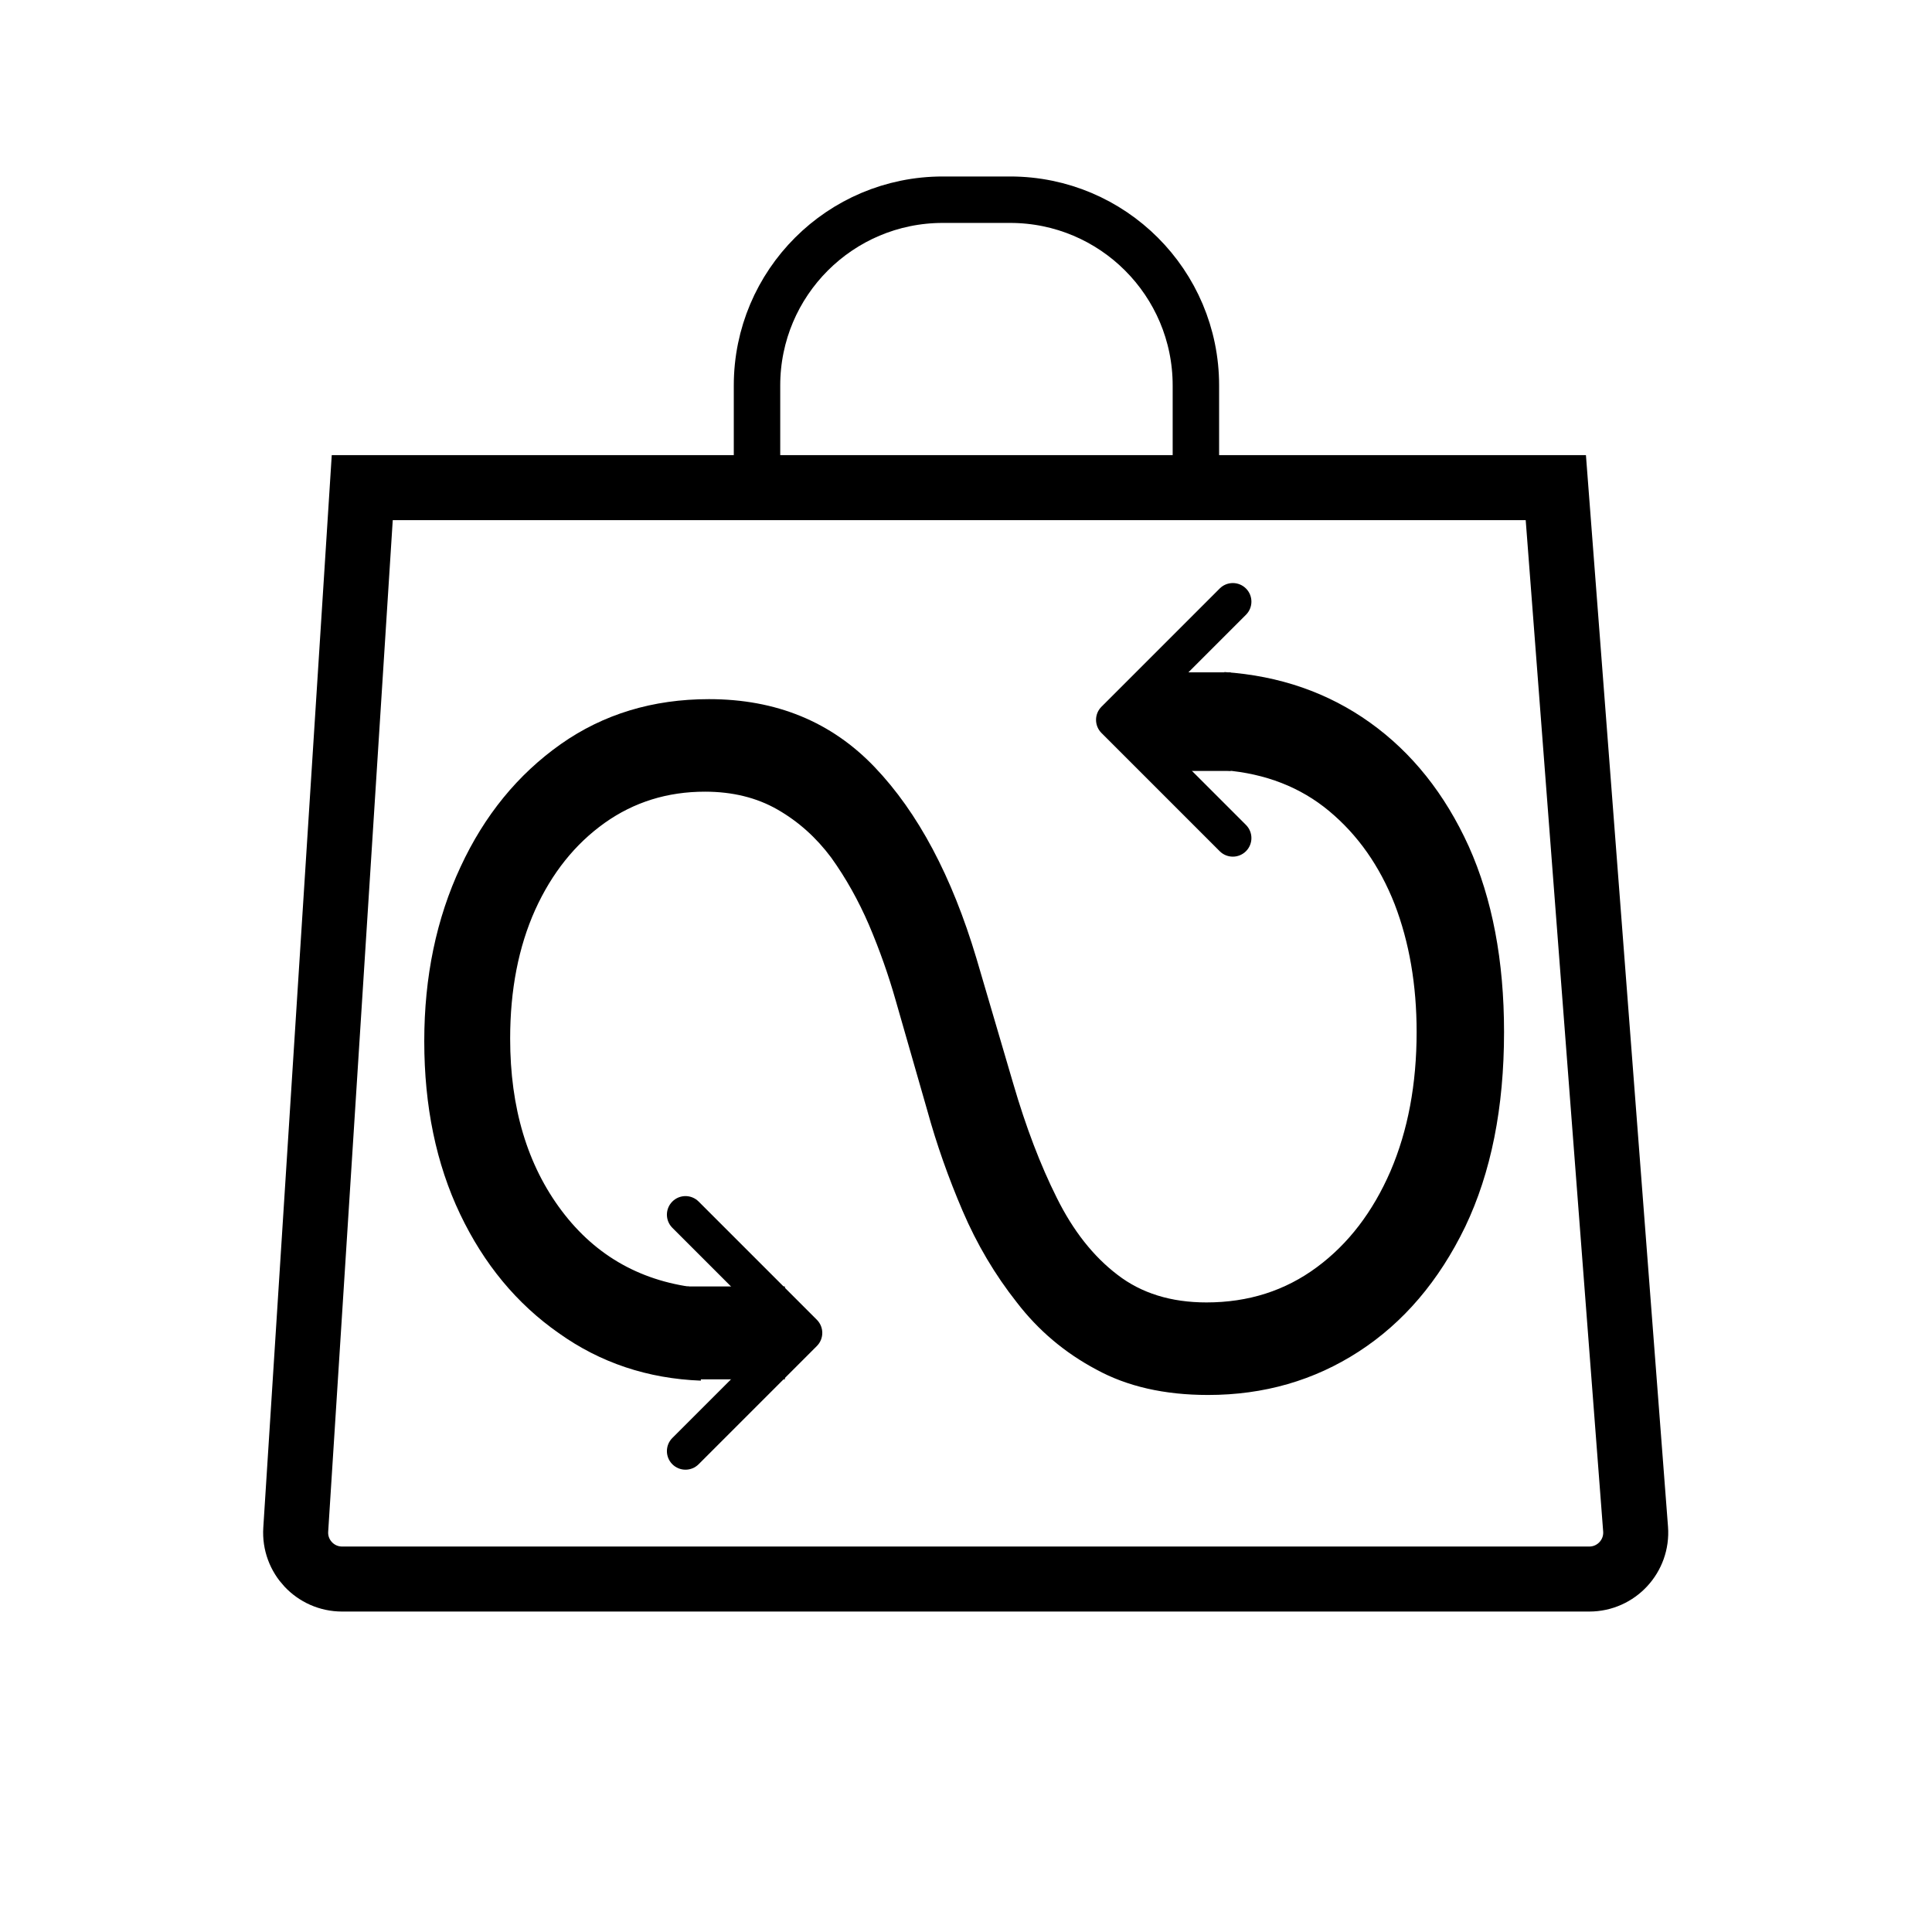 <svg width="416" height="416" viewBox="0 0 416 416" fill="none" xmlns="http://www.w3.org/2000/svg">
<path d="M163 102.5V83C163 60.909 180.909 43 203 43H217.5C239.591 43 257.5 60.909 257.5 83V102.5" stroke="black" stroke-width="10"/>
<path d="M63.679 329.363L78 105H335L352.176 329.236C352.62 335.043 348.029 340 342.205 340H73.659C67.885 340 63.311 335.125 63.679 329.363Z" stroke="black" stroke-width="14"/>
<path d="M150.909 277.358C138.359 276.11 128.378 270.569 120.966 260.735C113.553 250.901 109.847 238.535 109.847 223.636C109.847 213.142 111.645 203.894 115.241 195.895C118.838 187.969 123.828 181.731 130.213 177.18C136.525 172.704 143.717 170.465 151.79 170.465C157.734 170.465 162.945 171.75 167.422 174.318C171.899 176.887 175.752 180.336 178.981 184.666C182.137 189.07 184.852 193.913 187.127 199.197C189.402 204.555 191.31 209.949 192.852 215.38L199.677 239.158C201.658 246.351 204.19 253.543 207.273 260.735C210.355 267.927 214.245 274.496 218.942 280.44C223.565 286.458 229.253 291.265 236.005 294.862C242.683 298.531 250.72 300.366 260.114 300.366C272.15 300.366 282.975 297.247 292.589 291.009C302.203 284.77 309.835 275.817 315.487 264.148C321.064 252.479 323.853 238.498 323.853 222.205C323.853 206.867 321.321 193.546 316.257 182.244C311.12 170.942 304.038 162.062 295.011 155.604C285.984 149.145 275.526 145.513 263.636 144.705V165.842C272.517 166.576 280.039 169.511 286.204 174.648C292.369 179.786 297.066 186.464 300.295 194.684C303.451 202.904 305.028 212.077 305.028 222.205C305.028 233.434 303.157 243.415 299.414 252.148C295.598 260.955 290.314 267.854 283.562 272.844C276.737 277.908 268.81 280.44 259.783 280.44C252.151 280.44 245.766 278.459 240.629 274.496C235.418 270.533 231.051 264.992 227.528 257.873C224.006 250.827 220.887 242.644 218.171 233.324L210.245 206.353C204.961 188.666 197.659 174.942 188.338 165.181C179.018 155.42 167.128 150.54 152.67 150.54C140.561 150.54 129.92 153.769 120.746 160.227C111.499 166.759 104.306 175.566 99.169 186.648C93.958 197.803 91.353 210.316 91.353 224.187C91.353 238.204 93.922 250.607 99.059 261.396C104.196 272.184 111.278 280.734 120.305 287.045C129.259 293.43 139.46 296.843 150.909 297.283V277.358Z" fill="black"/>
<path d="M175.884 289.828C177.446 288.266 177.446 285.734 175.884 284.172L150.428 258.716C148.866 257.154 146.333 257.154 144.771 258.716C143.209 260.278 143.209 262.81 144.771 264.373L167.399 287L144.771 309.627C143.209 311.19 143.209 313.722 144.771 315.284C146.333 316.846 148.866 316.846 150.428 315.284L175.884 289.828ZM164 291H173.055V283H164V291Z" fill="black"/>
<path d="M237.172 152.172C235.61 153.734 235.61 156.266 237.172 157.828L262.627 183.284C264.19 184.846 266.722 184.846 268.284 183.284C269.846 181.722 269.846 179.19 268.284 177.627L245.657 155L268.284 132.373C269.846 130.81 269.846 128.278 268.284 126.716C266.722 125.154 264.19 125.154 262.627 126.716L237.172 152.172ZM249.055 151H240V159H249.055V151Z" fill="black"/>
<line x1="247" y1="155.385" x2="265" y2="155.385" stroke="black" stroke-width="21.23"/>
<path d="M148 287H169" stroke="black" stroke-width="20"/>
</svg>
